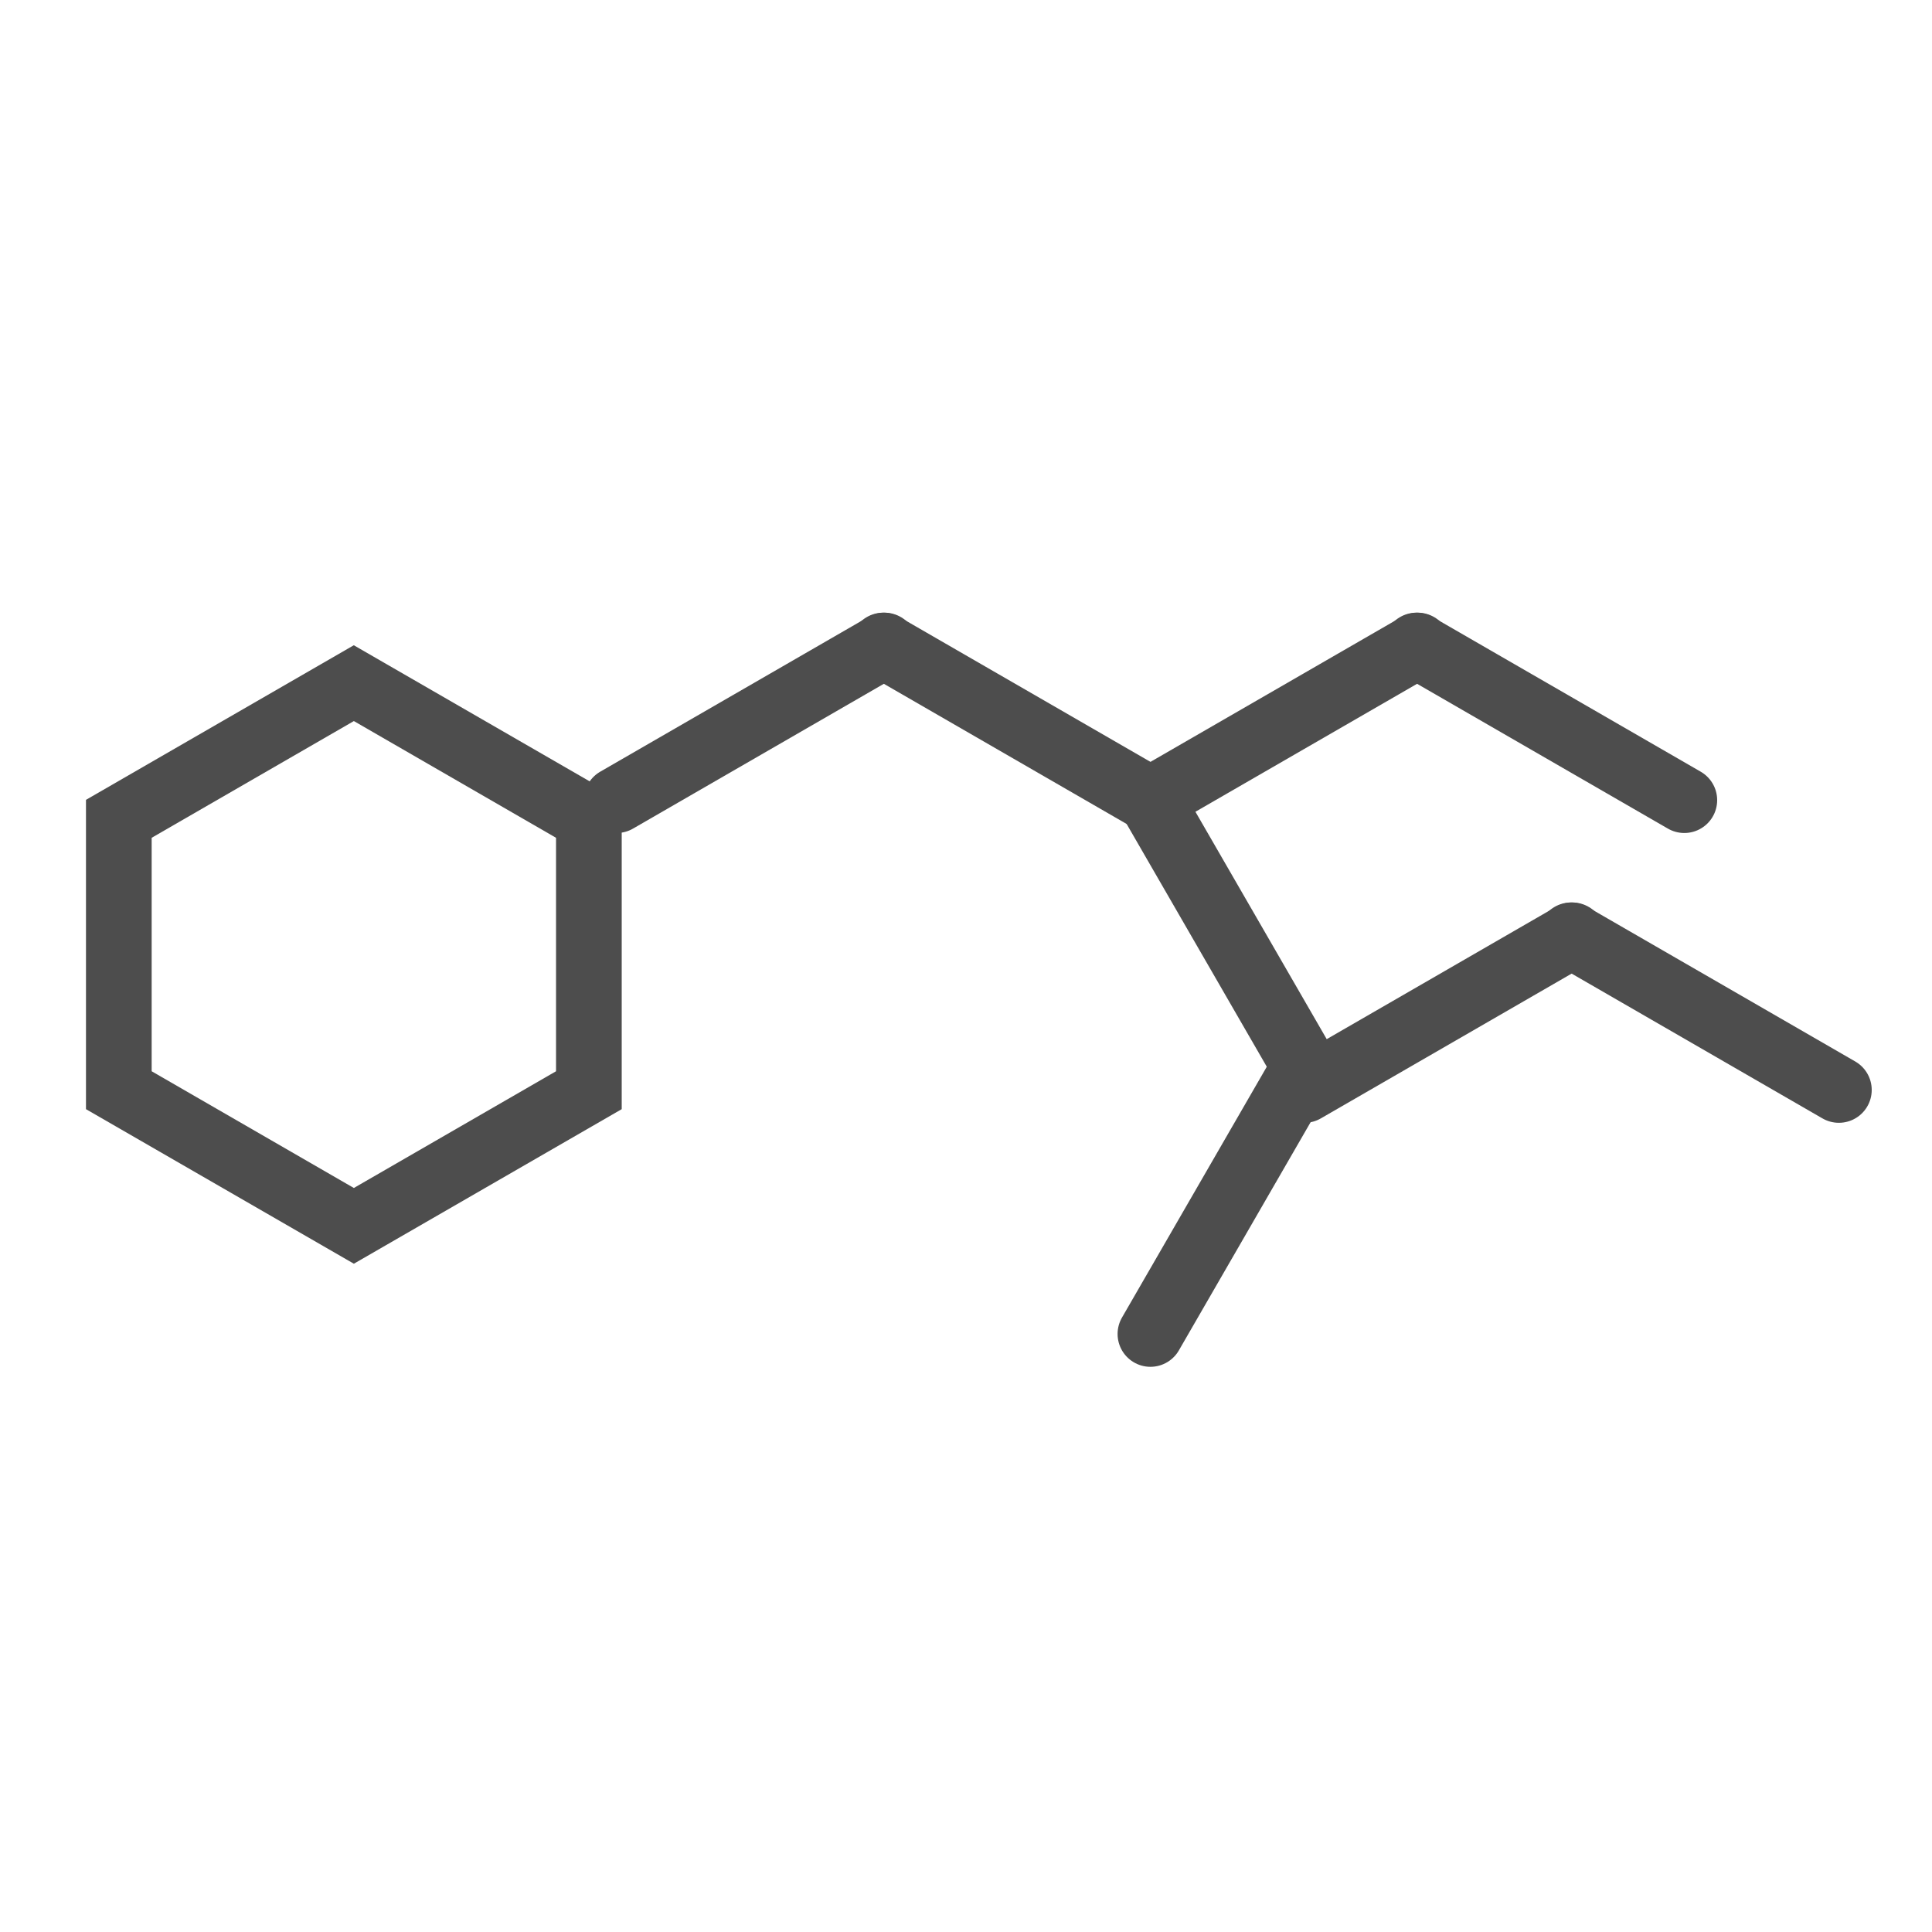 <svg id="Layer_1" data-name="Layer 1" xmlns="http://www.w3.org/2000/svg" viewBox="0 0 500 500"><defs><style>.cls-1{fill:#4d4d4d;}.cls-2{fill:#fff;stroke:#4d4d4d;stroke-linecap:round;stroke-miterlimit:10;stroke-width:17px;}</style></defs><title>Molecule_inactive</title><path class="cls-1" d="M91.58,186.61l52.32,30.21v60.42L91.58,307.45,39.25,277.24V216.82l52.33-30.21m0-19.63L22.25,207v80.05l69.33,40,69.32-40V207L91.58,167Z"/><line class="cls-2" x1="228.9" y1="167.06" x2="159.58" y2="207.08"/><line class="cls-2" x1="297.9" y1="207.08" x2="228.58" y2="167.06"/><line class="cls-2" x1="366.9" y1="167.06" x2="297.58" y2="207.08"/><line class="cls-2" x1="435.9" y1="207.08" x2="366.58" y2="167.06"/><line class="cls-2" x1="406.9" y1="242.06" x2="337.58" y2="282.08"/><line class="cls-2" x1="475.9" y1="282.08" x2="406.58" y2="242.06"/><line class="cls-2" x1="337.75" y1="276.23" x2="297.73" y2="206.91"/><line class="cls-2" x1="297.73" y1="345.23" x2="337.75" y2="275.91"/></svg>